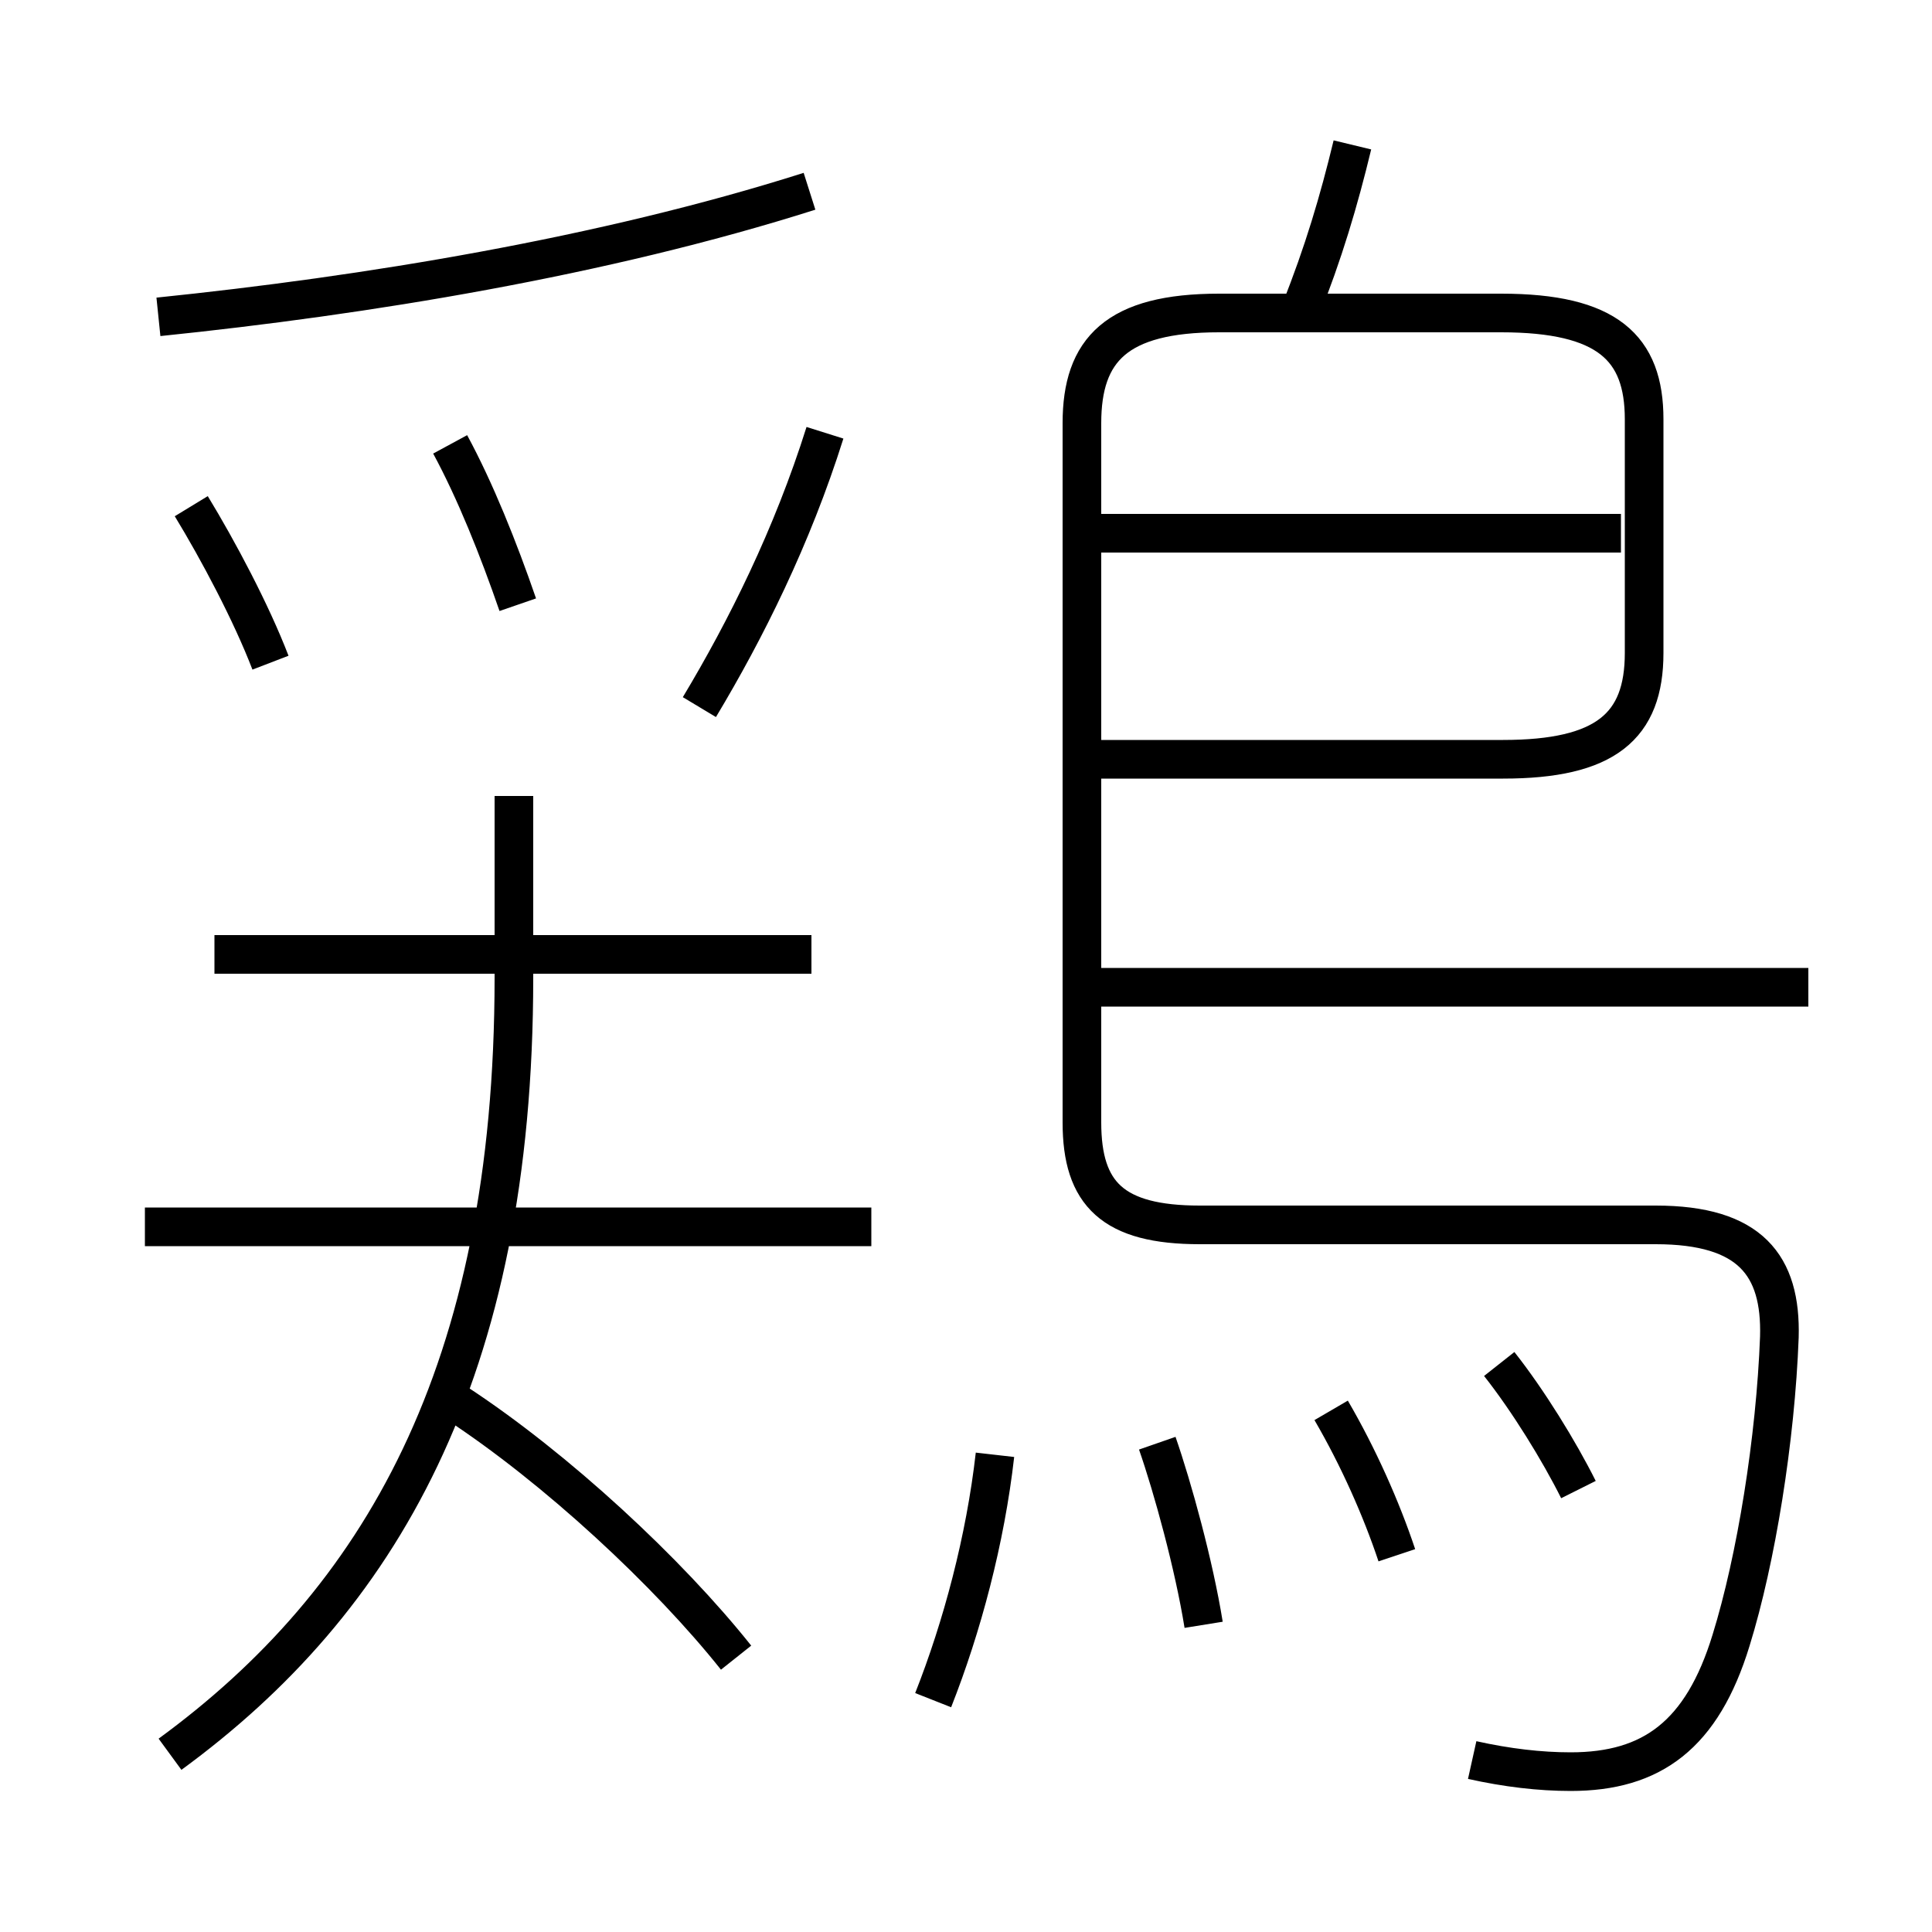 <?xml version='1.0' encoding='utf8'?>
<svg viewBox="0.0 -6.0 50.0 50.0" version="1.1" xmlns="http://www.w3.org/2000/svg">
<rect x="0.0" y="-6.0" width="50.0" height="50.0" fill="#808080" stroke="none"/>
<rect x="-1000" y="-1000" width="2000" height="2000" stroke="white" fill="white"/>
<g style="fill:white;stroke:#000000;  stroke-width:1">
<path d="M 38.1 1.55 C 39.0 1.75 39.85 1.85 40.65 1.85 C 42.75 1.85 44.05 0.9 44.8 -1.55 C 45.45 -3.65 45.95 -6.75 46.05 -9.4 C 46.1 -11.25 45.3 -12.3 42.85 -12.3 L 31.05 -12.3 C 28.8 -12.3 28.0 -13.1 28.0 -14.95 L 28.0 -33.05 C 28.0 -34.95 28.9 -35.9 31.55 -35.9 L 38.85 -35.9 C 41.6 -35.9 42.55 -35.0 42.55 -33.15 L 42.55 -27.1 C 42.55 -25.2 41.55 -24.35 38.9 -24.35 L 28.3 -24.35 M 4.4 1.4 C 9.8 -2.55 13.3 -8.45 13.3 -18.7 L 13.3 -23.4 M 19.05 -1.1 C 17.3 -3.3 14.4 -6.0 11.8 -7.7 M 22.55 -12.25 L 3.75 -12.25 M 24.15 0.0 C 24.9 -1.9 25.5 -4.15 25.75 -6.35 M 21.0 -19.3 L 5.55 -19.3 M 7.0 -26.85 C 6.5 -28.15 5.65 -29.75 4.95 -30.9 M 31.15 -1.95 C 30.9 -3.5 30.35 -5.5 29.95 -6.65 M 36.15 -3.75 C 35.75 -4.95 35.15 -6.3 34.45 -7.5 M 13.4 -28.35 C 12.9 -29.8 12.3 -31.3 11.65 -32.5 M 40.85 -5.45 C 40.35 -6.45 39.55 -7.75 38.8 -8.7 M 18.1 -25.7 C 19.3 -27.7 20.5 -30.1 21.35 -32.8 M 4.1 -35.8 C 9.45 -36.35 15.6 -37.35 20.95 -39.05 M 46.8 -18.45 L 28.35 -18.45 M 41.95 -30.2 L 28.35 -30.2 M 33.65 -35.95 C 34.25 -37.45 34.65 -38.8 35.0 -40.25" transform="translate(0.0 38.0)" />
</g>
</svg>